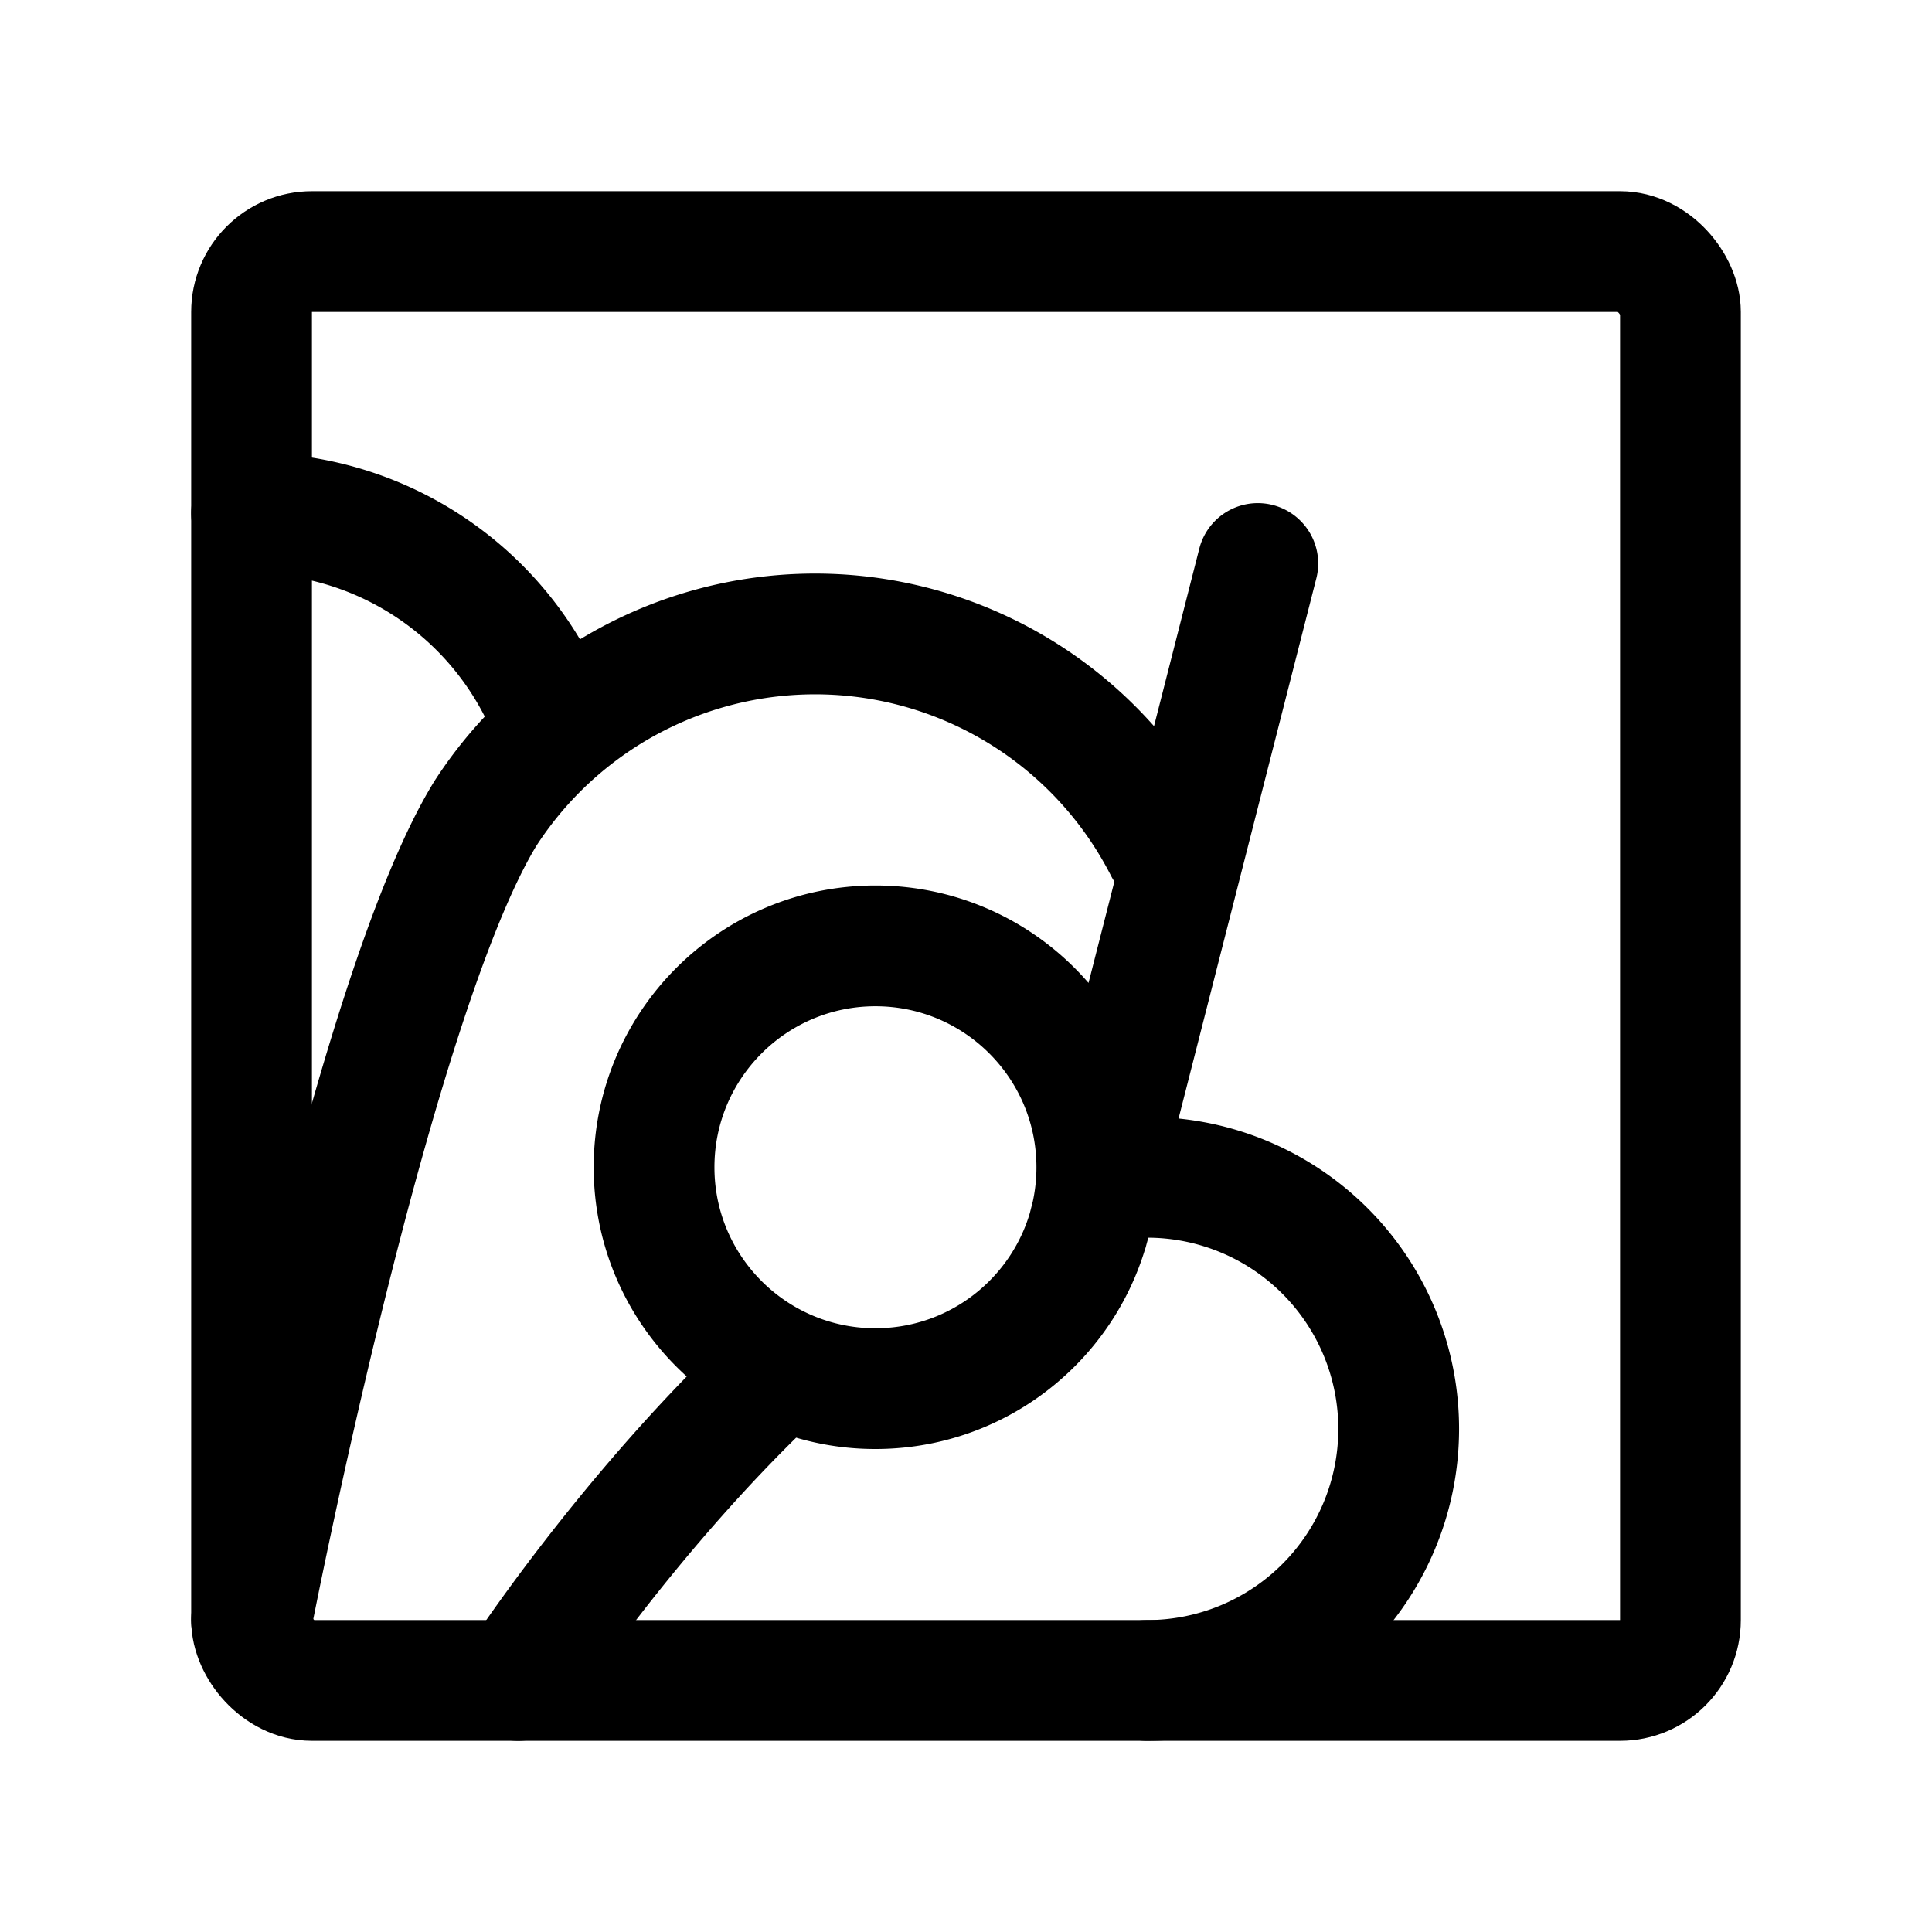 <svg xmlns="http://www.w3.org/2000/svg" width="192" height="192" fill="none"><path stroke="#000" stroke-linecap="round" stroke-linejoin="round" stroke-width="12" d="M25 51a32 32 0 0 1 30.289 21.675m60.46 11.62a39 39 0 0 0-60.46-11.619m-6.997 8.083a39 39 0 0 1 6.997-8.084M114 167c6.63 0 12.989-2.634 17.678-7.322a25 25 0 0 0-17.435-42.677 30 30 0 0 0-4.919.459M51.5 167s10.991-16.91 26.189-31.062m31.635-18.478L125 56m-15.676 61.46-1.234 4.84m-30.401 13.638A21.9 21.9 0 0 0 87 138c12.15 0 22-9.85 22-22s-9.85-22-22-22-22 9.85-22 22c0 8.822 5.193 16.432 12.689 19.938M25 161s12-62 23.29-80.24"/><rect width="142" height="142" x="25" y="25" stroke="#000" stroke-linecap="round" stroke-linejoin="round" stroke-width="12" rx="6"/></svg>
